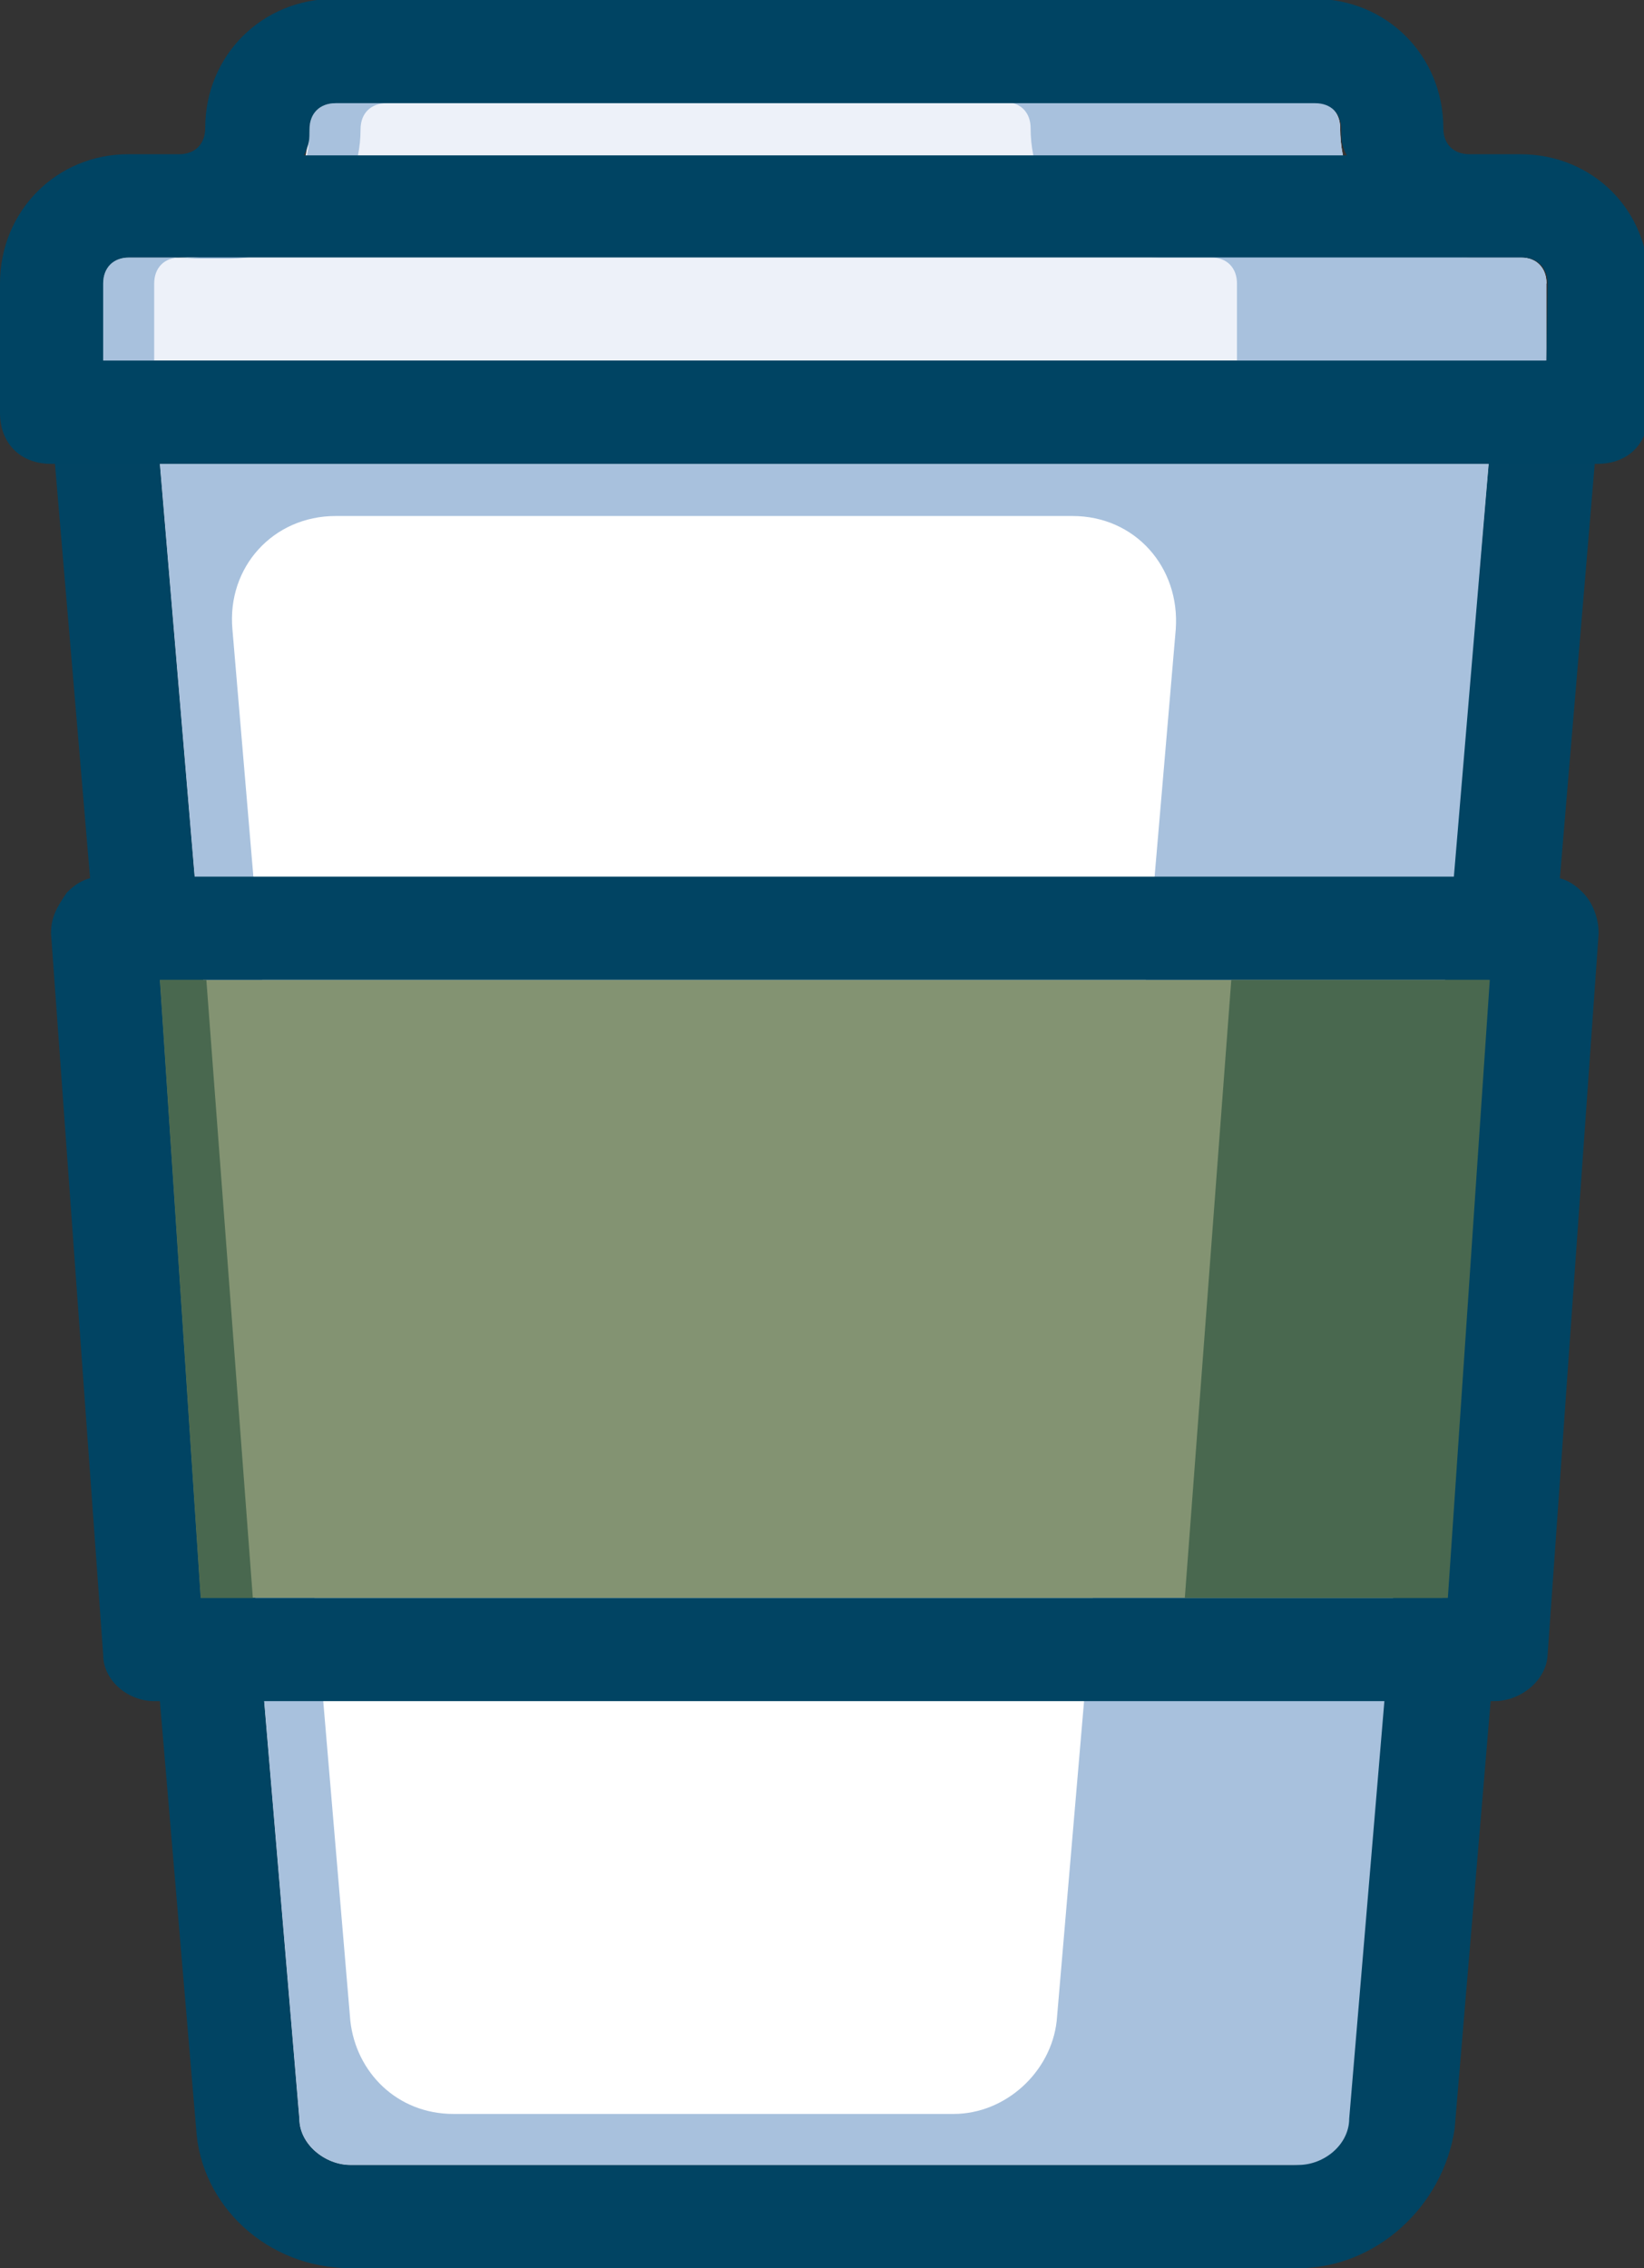 <?xml version="1.0" encoding="utf-8"?>
<!-- Generator: Adobe Illustrator 18.0.0, SVG Export Plug-In . SVG Version: 6.00 Build 0)  -->
<!DOCTYPE svg PUBLIC "-//W3C//DTD SVG 1.1//EN" "http://www.w3.org/Graphics/SVG/1.1/DTD/svg11.dtd">
<svg version="1.1" id="Layer_1" xmlns="http://www.w3.org/2000/svg" xmlns:xlink="http://www.w3.org/1999/xlink" x="0px" y="0px"
	 viewBox="0 0 145 200" enable-background="new 0 0 145 200" xml:space="preserve">
<rect x="0" y="0" width="145" height="200" fill="#333333" stroke="none"/>
<g id="imagebot_2">
	<path id="imagebot_3" fill="#FFFFFF" d="M14.1,40.9l12.3,145.9c0,2.3,2.3,4.1,4.5,4.1h83.2c2.3,0,4.5-1.8,4.5-4.1l12.7-145.9H14.1z
		"/>
	<path id="imagebot_4" fill="#014463" d="M114.5,200H30.9c-7.3,0-13.2-5.5-13.6-12.3L4.5,36.8c0-1.4,0.5-2.7,1.4-3.6
		c0.9-0.9,1.8-1.4,3.2-1.4h127.3c1.4,0,2.3,0.5,3.2,1.4c0.9,0.9,1.4,2.3,1.4,3.6l-12.7,150.9C127.3,194.5,121.4,200,114.5,200
		 M14.1,40.9l12.3,145.9c0,2.3,2.3,4.1,4.5,4.1h83.2c2.3,0,4.5-1.8,4.5-4.1l12.7-145.9H14.1z"/>
	<path id="imagebot_5" fill="#A8C1DD" d="M104.5,40.9H19.1h-5l12.3,145.9c0,2.3,2.3,4.1,4.5,4.1h73.6h10c2.3,0,4.5-1.8,4.5-4.1
		l12.3-145.9H104.5z M30.9,178.2L20.5,55.5c-0.5-5.5,3.6-10,9.1-10h65c5.5,0,9.5,4.5,9.1,10L93.2,178.2c-0.5,4.5-4.5,8.2-9.1,8.2H40
		C35,186.4,31.4,182.7,30.9,178.2"/>
	<polygon id="imagebot_6" fill="#839372" points="127.7,140.9 131.4,86.4 14.1,86.4 17.7,140.9 	"/>
	<path id="imagebot_7" fill="#014463" d="M131.8,150H13.6c-2.3,0-4.5-1.8-4.5-4.1L4.5,82.3c0-1.4,0.5-2.3,1.4-3.6
		c0.9-0.9,1.8-1.4,3.2-1.4h127.3c1.4,0,2.3,0.5,3.2,1.4c0.9,0.9,1.4,2.3,1.4,3.6l-4.5,63.6C136.4,148.2,134.1,150,131.8,150
		 M17.7,140.9h109.5l4.1-54.5H14.1L17.7,140.9z"/>
	<polygon id="imagebot_8" fill="#49684F" points="108.6,86.4 104.5,140.9 127.7,140.9 131.4,86.4 	"/>
	<polygon id="imagebot_9" fill="#49684F" points="14.1,86.4 17.7,140.9 22.3,140.9 18.2,86.4 	"/>
	<path id="imagebot_10" fill="#EDF1F9" d="M136.4,25c0-1.4-0.9-2.3-2.3-2.3h-4.5c-6.4,0-11.4-5-11.4-11.4c0-1.4-0.9-2.3-2.3-2.3
		H29.5c-1.4,0-2.3,0.9-2.3,2.3c0,6.4-5,11.4-11.4,11.4h-4.5c-1.4,0-2.3,0.9-2.3,2.3v6.8h127.3V25z"/>
	<path id="imagebot_11" fill="#A8C1DD" d="M134.1,22.7h-4.5c-6.4,0-11.4-5-11.4-11.4c0-1.4-0.9-2.3-2.3-2.3H88.6
		c1.4,0,2.3,0.9,2.3,2.3c0,6.4,5,11.4,11.4,11.4h4.5c1.4,0,2.3,0.9,2.3,2.3v6.8h27.3V25C136.4,23.6,135.5,22.7,134.1,22.7"/>
	<path id="imagebot_14" fill="#A8C1DD" d="M31.8,11.4c0-1.4,0.9-2.3,2.3-2.3h-4.5c-1.4,0-2.3,0.9-2.3,2.3c0,6.4-5,11.4-11.4,11.4
		h4.5C26.8,22.7,31.8,17.7,31.8,11.4"/>
	<path id="imagebot_15" fill="#A8C1DD" d="M15.9,22.7h-4.5c-1.4,0-2.3,0.9-2.3,2.3v6.8h4.5V25C13.6,23.6,14.5,22.7,15.9,22.7"/>
	<path id="imagebot_16" fill="#004463" d="M134.1,13.6h-4.5c-1.4,0-2.3-0.9-2.3-2.3c0-6.4-5-11.4-11.4-11.4H29.5
		c-6.4,0-11.4,5-11.4,11.4c0,1.4-0.9,2.3-2.3,2.3h-4.5C5,13.6,0,18.6,0,25v11.4c0,2.7,1.8,4.5,4.5,4.5h136.4c2.7,0,4.5-1.8,4.5-4.5
		V25C145.5,18.6,140.5,13.6,134.1,13.6 M27.3,11.4c0-1.4,0.9-2.3,2.3-2.3h86.4c1.4,0,2.3,0.9,2.3,2.3c0,0.9,0,1.4,0.5,2.3H26.8
		C27.3,12.7,27.3,12.3,27.3,11.4 M136.4,31.8H9.1V25c0-1.4,0.9-2.3,2.3-2.3h2.3h2.3h113.6h2.3h2.3c1.4,0,2.3,0.9,2.3,2.3L136.4,31.8
		L136.4,31.8z"/>
	<title>imagebot_2</title>
</g>
</svg>
